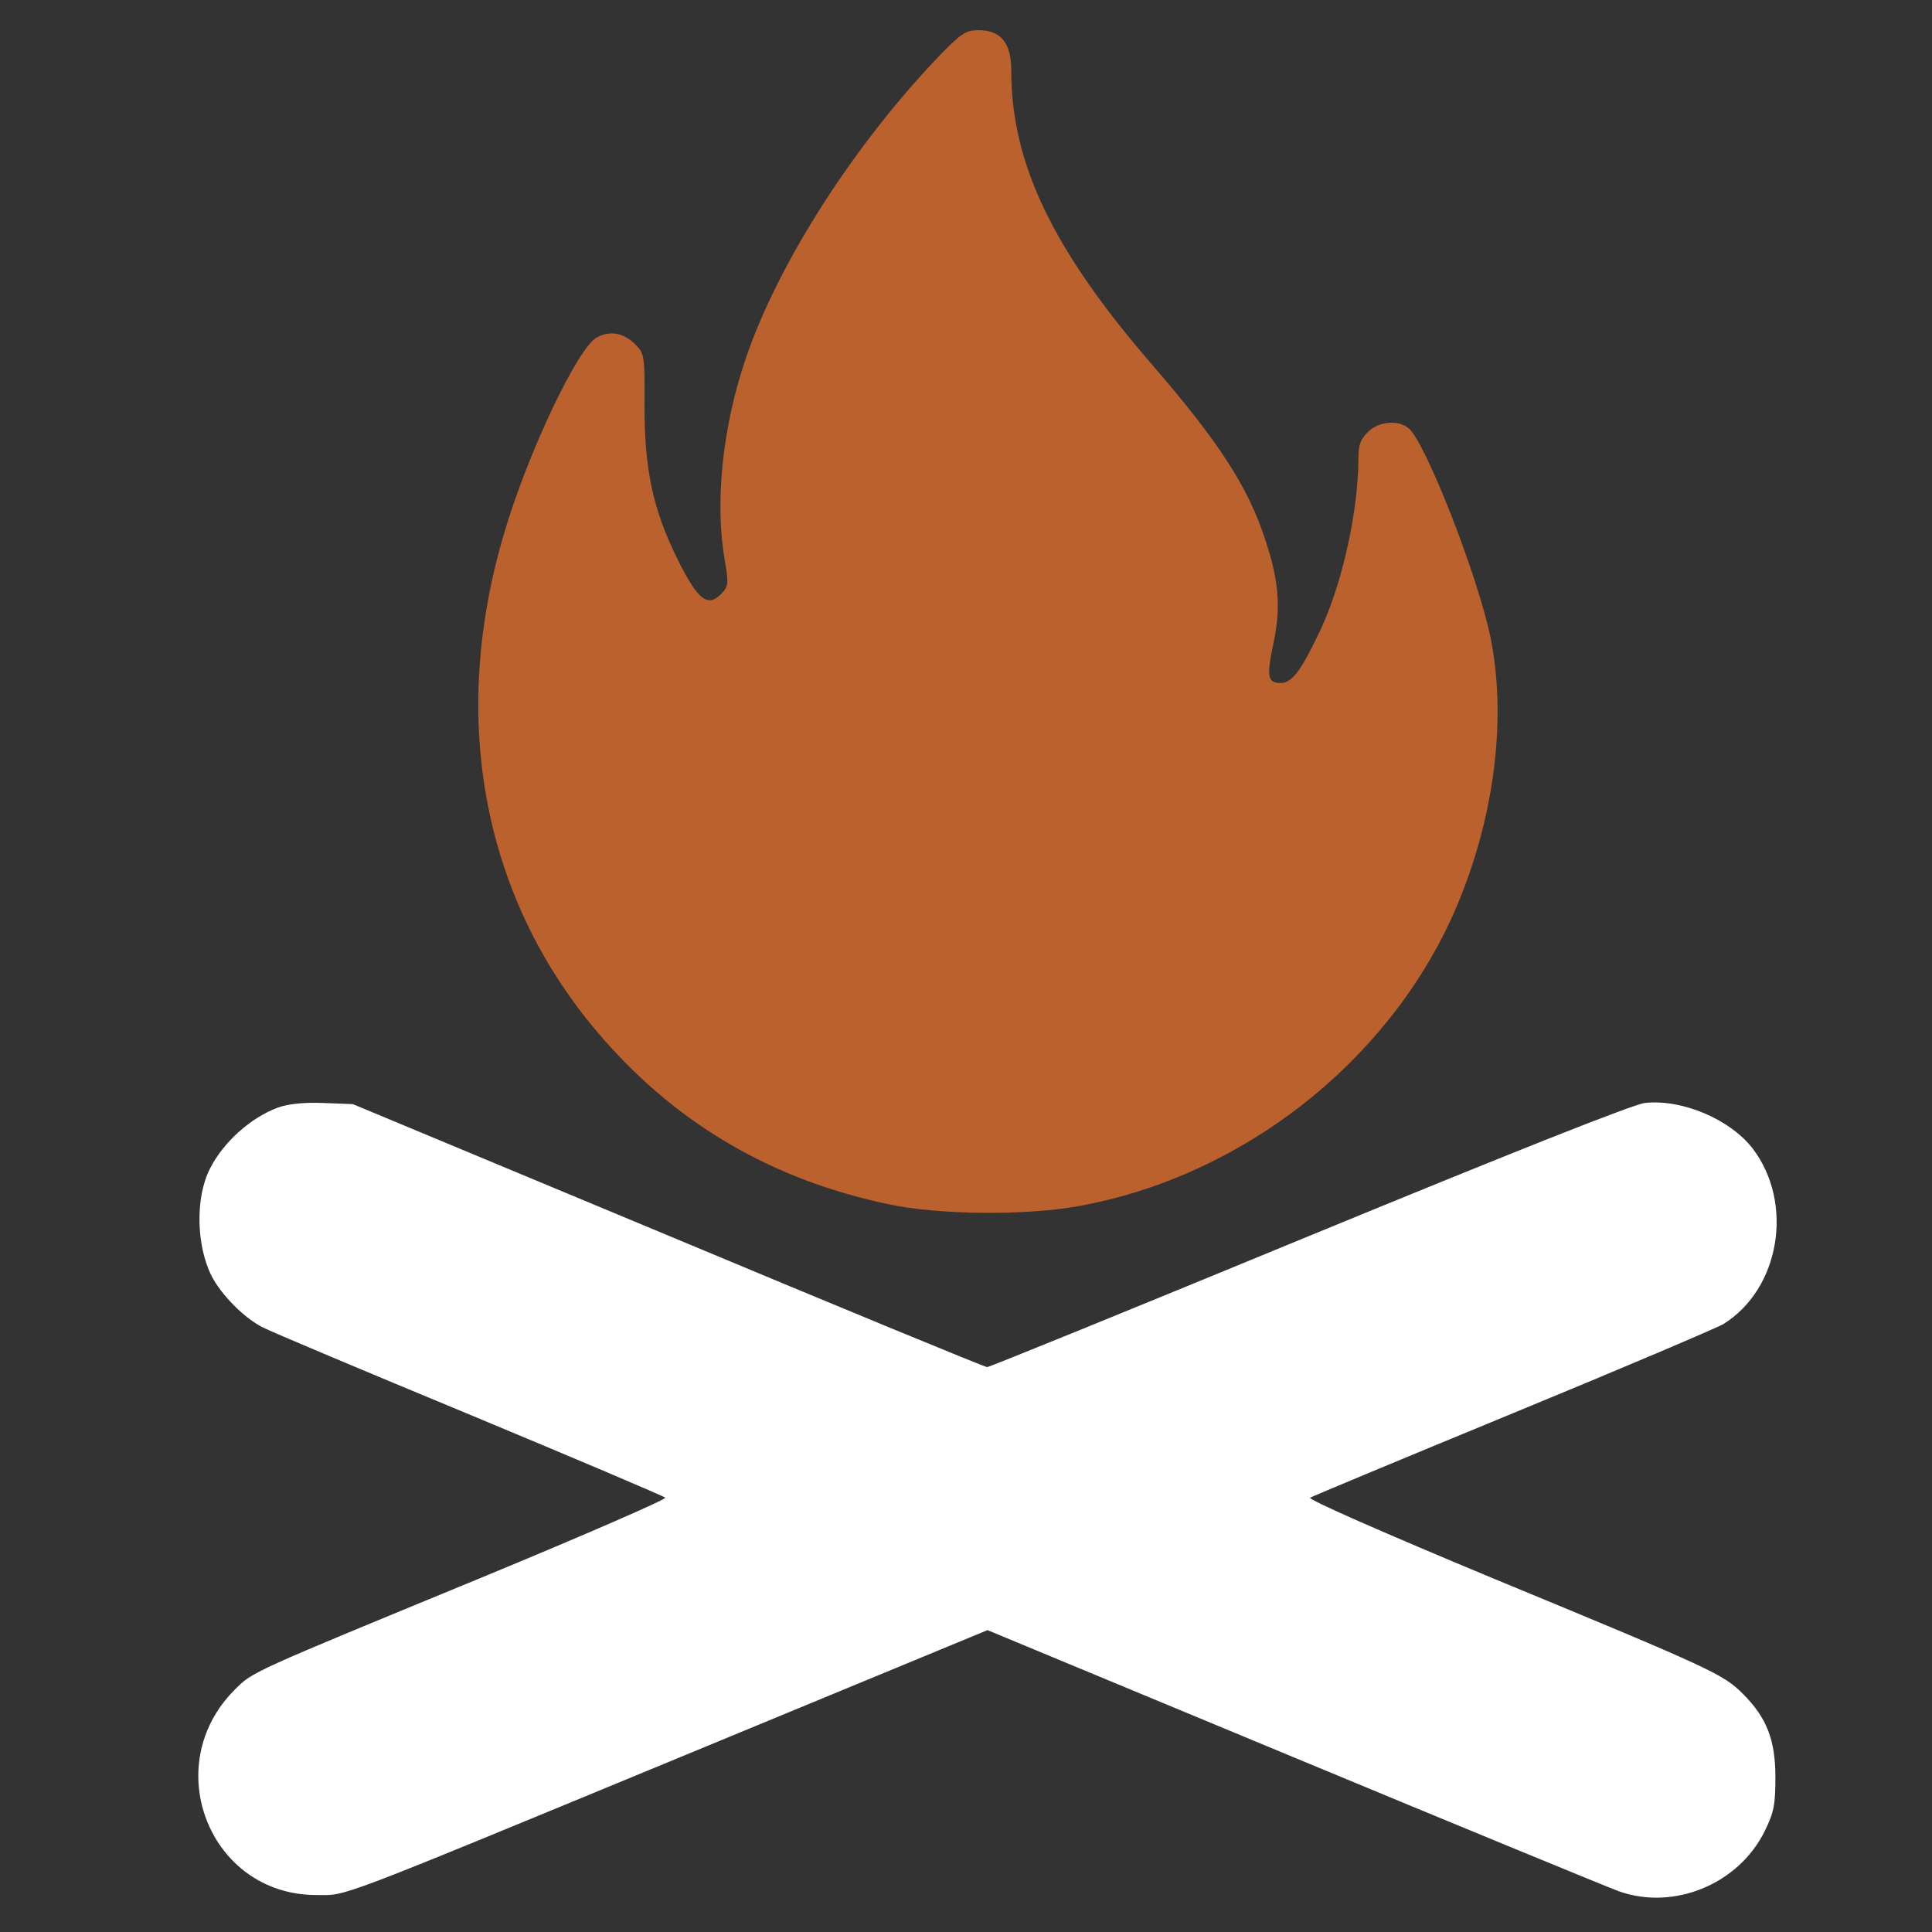 <?xml version="1.0" standalone="no"?>
<!DOCTYPE svg PUBLIC "-//W3C//DTD SVG 20010904//EN"
 "http://www.w3.org/TR/2001/REC-SVG-20010904/DTD/svg10.dtd">
<svg version="1.0" xmlns="http://www.w3.org/2000/svg"
 width="512pt" height="512pt" viewBox="0 0 512 512"
 preserveAspectRatio="xMidYMid meet">

<rect x="0" y="0" width="512" height="512" fill="#333333" stroke="none"/>

<g transform="translate(0,512) scale(0.1,-0.1)"
fill="#000000" stroke="none">
<path d="M2495 4978 c-230 -238 -435 -558 -520 -812 -61 -181 -81 -379 -54
-533 10 -57 9 -66 -6 -83 -38 -42 -64 -23 -118 85 -67 135 -90 241 -89 419 1
122 -1 130 -23 152 -32 32 -67 39 -103 20 -50 -26 -182 -303 -245 -516 -150
-501 -55 -985 265 -1347 199 -226 448 -370 751 -434 133 -29 367 -31 507 -5
429 78 813 377 990 770 108 242 145 514 100 737 -34 164 -174 522 -218 555
-28 22 -80 17 -107 -11 -19 -18 -25 -35 -25 -67 0 -141 -42 -331 -100 -456
-52 -110 -76 -142 -106 -142 -35 0 -38 17 -19 106 20 95 14 166 -22 274 -46
141 -123 259 -301 465 -262 303 -372 532 -372 777 0 74 -27 108 -87 108 -33 0
-45 -8 -98 -62z" fill="#ba612d"/>
<path d="M737 2185 c-73 -27 -145 -92 -180 -161 -40 -77 -37 -205 4 -286 25
-49 87 -112 136 -136 21 -11 268 -115 548 -231 281 -117 514 -216 518 -220 4
-4 -214 -99 -485 -211 -619 -255 -608 -250 -656 -298 -202 -202 -66 -544 216
-544 84 0 27 -22 988 375 l791 327 809 -336 c445 -185 834 -345 864 -356 146
-52 318 19 387 160 24 49 28 69 28 142 0 99 -23 158 -86 221 -52 52 -81 66
-657 304 -298 124 -498 212 -490 216 7 4 249 105 538 224 289 119 540 226 557
236 150 93 188 320 78 465 -60 78 -188 132 -286 121 -32 -4 -342 -127 -891
-353 -463 -191 -846 -347 -852 -347 -6 0 -387 157 -846 349 l-835 348 -80 3
c-52 2 -93 -3 -118 -12z" fill="#fff"/>
</g>
</svg>
